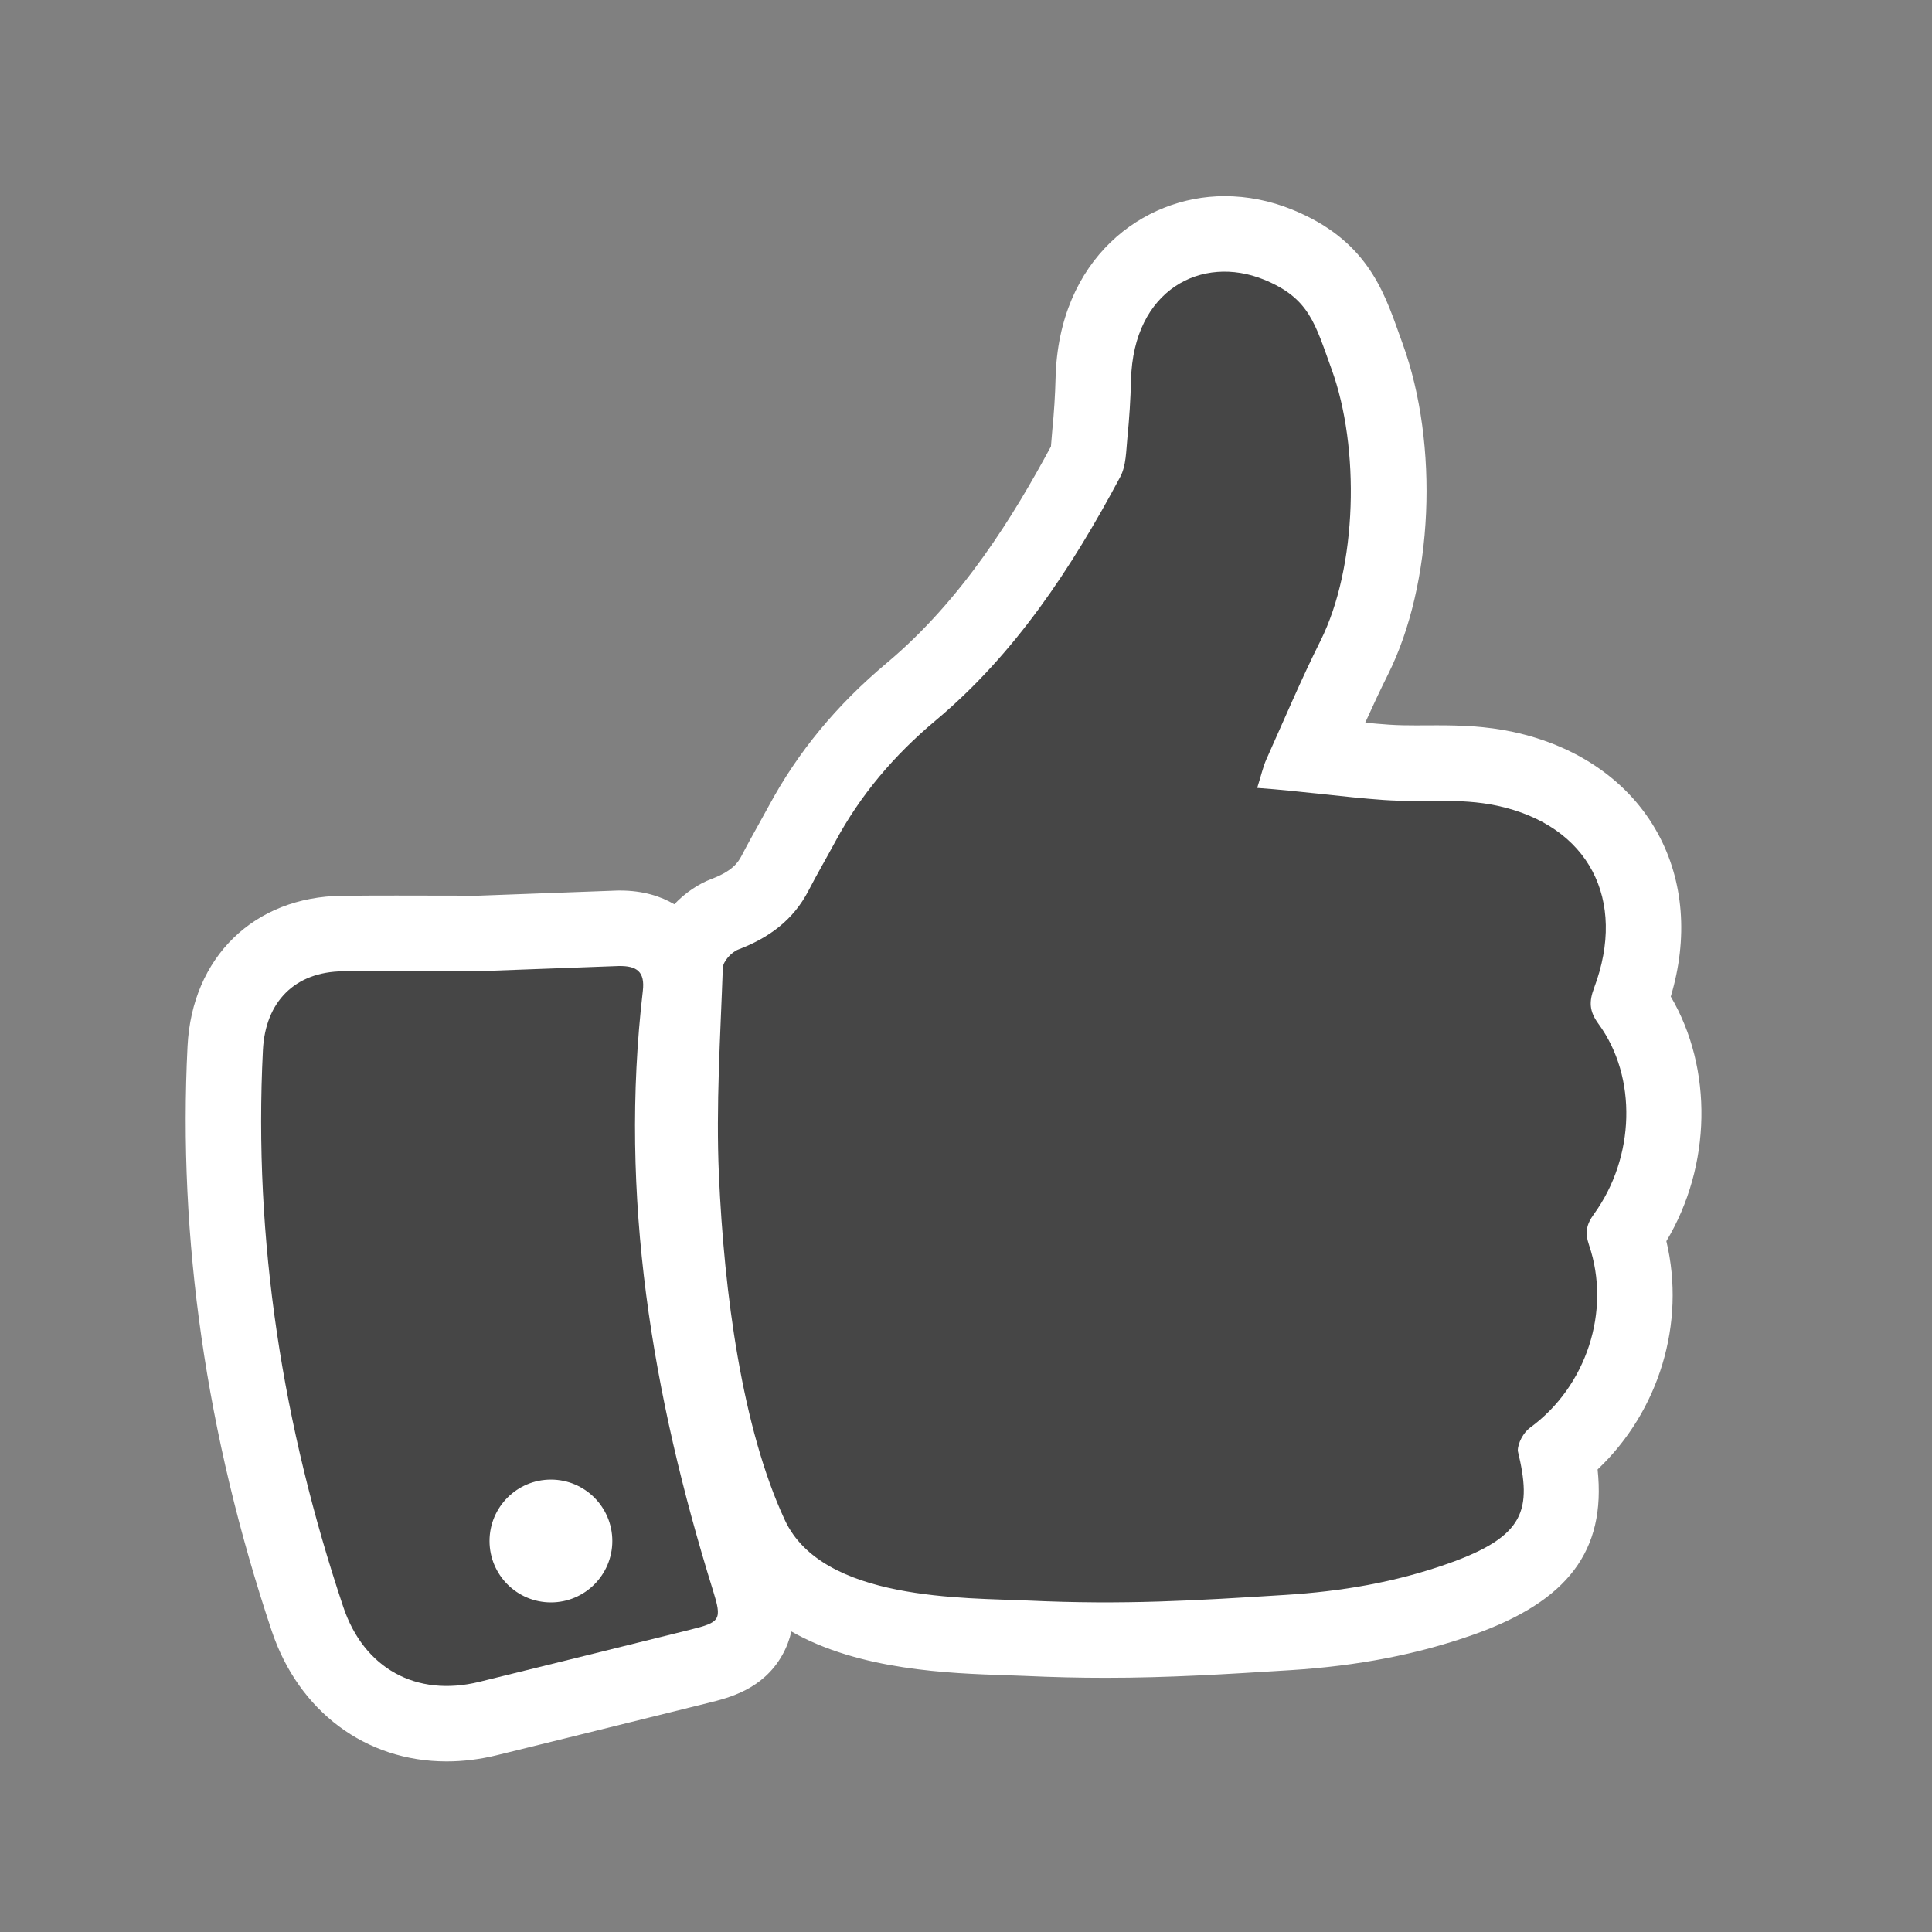 <!DOCTYPE svg PUBLIC "-//W3C//DTD SVG 1.1//EN" "http://www.w3.org/Graphics/SVG/1.1/DTD/svg11.dtd">
<!-- Uploaded to: SVG Repo, www.svgrepo.com, Transformed by: SVG Repo Mixer Tools -->
<svg version="1.1" id="like" xmlns="http://www.w3.org/2000/svg" xmlns:xlink="http://www.w3.org/1999/xlink" width="800px" height="800px" viewBox="0 0 256 256" xml:space="preserve" fill="#000000">
<rect x="0" y="0" width="256" height="256" fill="#808080" stroke="none"/>
<g id="SVGRepo_bgCarrier" stroke-width="0"/>
<g id="SVGRepo_tracerCarrier" stroke-linecap="round" stroke-linejoin="round"/>
<g id="SVGRepo_iconCarrier"> <style type="text/css">  .st0{fill:#464646;} .st1{fill:#ffffff;}  </style> <path class="st1" d="M59.179,233.398c-10.73,0-19.615-6.641-23.187-17.33c-8.671-25.935-12.42-51.983-11.142-77.424 c0.586-11.805,8.814-19.822,20.475-19.946c2.395-0.026,4.792-0.034,7.191-0.034c1.849,0,9.084,0.019,10.854,0.019 c0,0,18.357-0.679,18.42-0.68L82.153,118c3.097,0,5.447,0.787,7.197,1.82c1.454-1.531,3.195-2.693,4.912-3.347 c2.64-1.002,3.477-2.06,3.99-3.055c0.74-1.434,1.499-2.793,2.231-4.108c0.464-0.833,0.929-1.665,1.38-2.504 c3.872-7.186,8.992-13.39,15.658-18.974c10.041-8.41,16.875-19.65,21.735-28.678c0.026-0.265,0.053-0.601,0.072-0.874 c0.033-0.436,0.066-0.867,0.107-1.289c0.232-2.321,0.377-4.634,0.433-6.887c0.397-15.833,11.563-24.112,22.384-24.112 c3.037,0,6.055,0.599,8.967,1.781c9.706,3.94,12.049,10.517,14.115,16.32c0.163,0.457,0.332,0.932,0.512,1.424 c4.881,13.422,4.066,31.87-1.935,43.867c-1.044,2.087-2.03,4.203-3.011,6.373c1.07,0.103,2.115,0.193,3.136,0.265 c1.211,0.085,2.474,0.097,3.549,0.097l2.827-0.01c3.121,0,6.5,0.106,10.066,0.872c8.648,1.857,15.467,6.638,19.195,13.461 c3.441,6.296,4.027,13.891,1.713,21.61c5.621,9.563,5.396,22.431-0.584,32.41c2.592,10.858-0.959,22.534-9.111,30.248 c1.146,10.8-3.987,17.483-16.482,21.901c-7.348,2.601-15.279,4.138-24.251,4.699c-8.66,0.541-16.125,1.01-24.474,1.01l0,0 c-3.529,0-7.027-0.082-10.694-0.252c-0.745-0.033-1.575-0.062-2.474-0.09c-7.491-0.246-19.408-0.638-28.458-5.802 c-0.226,1.025-0.609,2.079-1.208,3.142c-2.556,4.535-7.074,5.654-9.774,6.322c-3.407,0.842-6.808,1.687-10.209,2.529 c-5.929,1.471-11.859,2.941-17.792,4.395C63.631,233.119,61.376,233.398,59.179,233.398L59.179,233.398z"/> <path class="st0" d="M211.193,160.891c5.479-7.549,5.777-18.189,0.613-25.227c-1.236-1.689-1.263-2.945-0.568-4.791 c4.367-11.648-0.715-21.504-12.858-24.112c-5.008-1.076-9.886-0.398-15.046-0.761c-5.305-0.374-11.02-1.192-16.747-1.598 c0.54-1.703,0.771-2.797,1.22-3.798c2.352-5.248,4.592-10.552,7.162-15.69c4.902-9.801,5.239-25.635,1.479-35.976 c-2.192-6.029-2.921-9.433-8.988-11.896c-8.185-3.321-17.291,1.292-17.594,13.306c-0.062,2.546-0.224,5.096-0.478,7.63 c-0.176,1.766-0.156,3.735-0.955,5.225c-6.441,12.056-13.896,23.423-24.492,32.296c-5.454,4.569-9.915,9.813-13.272,16.044 c-1.163,2.163-2.407,4.281-3.533,6.462c-2.022,3.919-5.264,6.275-9.317,7.814c-0.886,0.337-2.013,1.565-2.04,2.418 c-0.323,9.14-0.921,18.304-0.521,27.422c0.688,15.629,3.056,33.547,8.737,45.755c5.004,10.753,23.853,10.281,32.254,10.669 c12.746,0.587,21.999,0.007,34.083-0.75c7.334-0.459,14.478-1.646,21.542-4.146c10.25-3.625,11.125-7.125,9.242-14.938 c-0.016-1.036,0.766-2.448,1.625-3.073c7.431-5.419,10.796-15.438,7.81-24.212C209.998,163.34,210.195,162.268,211.193,160.891z M94.479,210.758c-8.052-25.908-12.481-52.24-9.301-79.461c0.295-2.523-0.761-3.339-3.208-3.295l-18.415,0.682 c-6.04,0-12.082-0.052-18.124,0.016c-6.342,0.066-10.274,4.021-10.593,10.447c-1.27,25.278,2.635,49.815,10.639,73.754 c2.737,8.191,9.688,12,18.02,9.955c9.331-2.285,18.652-4.613,27.978-6.918C95.471,214.948,95.688,214.641,94.479,210.758z M73,196.053c4.493,0,8.135,3.643,8.135,8.135c0,4.494-3.642,8.138-8.135,8.138s-8.135-3.644-8.135-8.138 C64.865,199.695,68.507,196.053,73,196.053z"/> </g>
</svg>